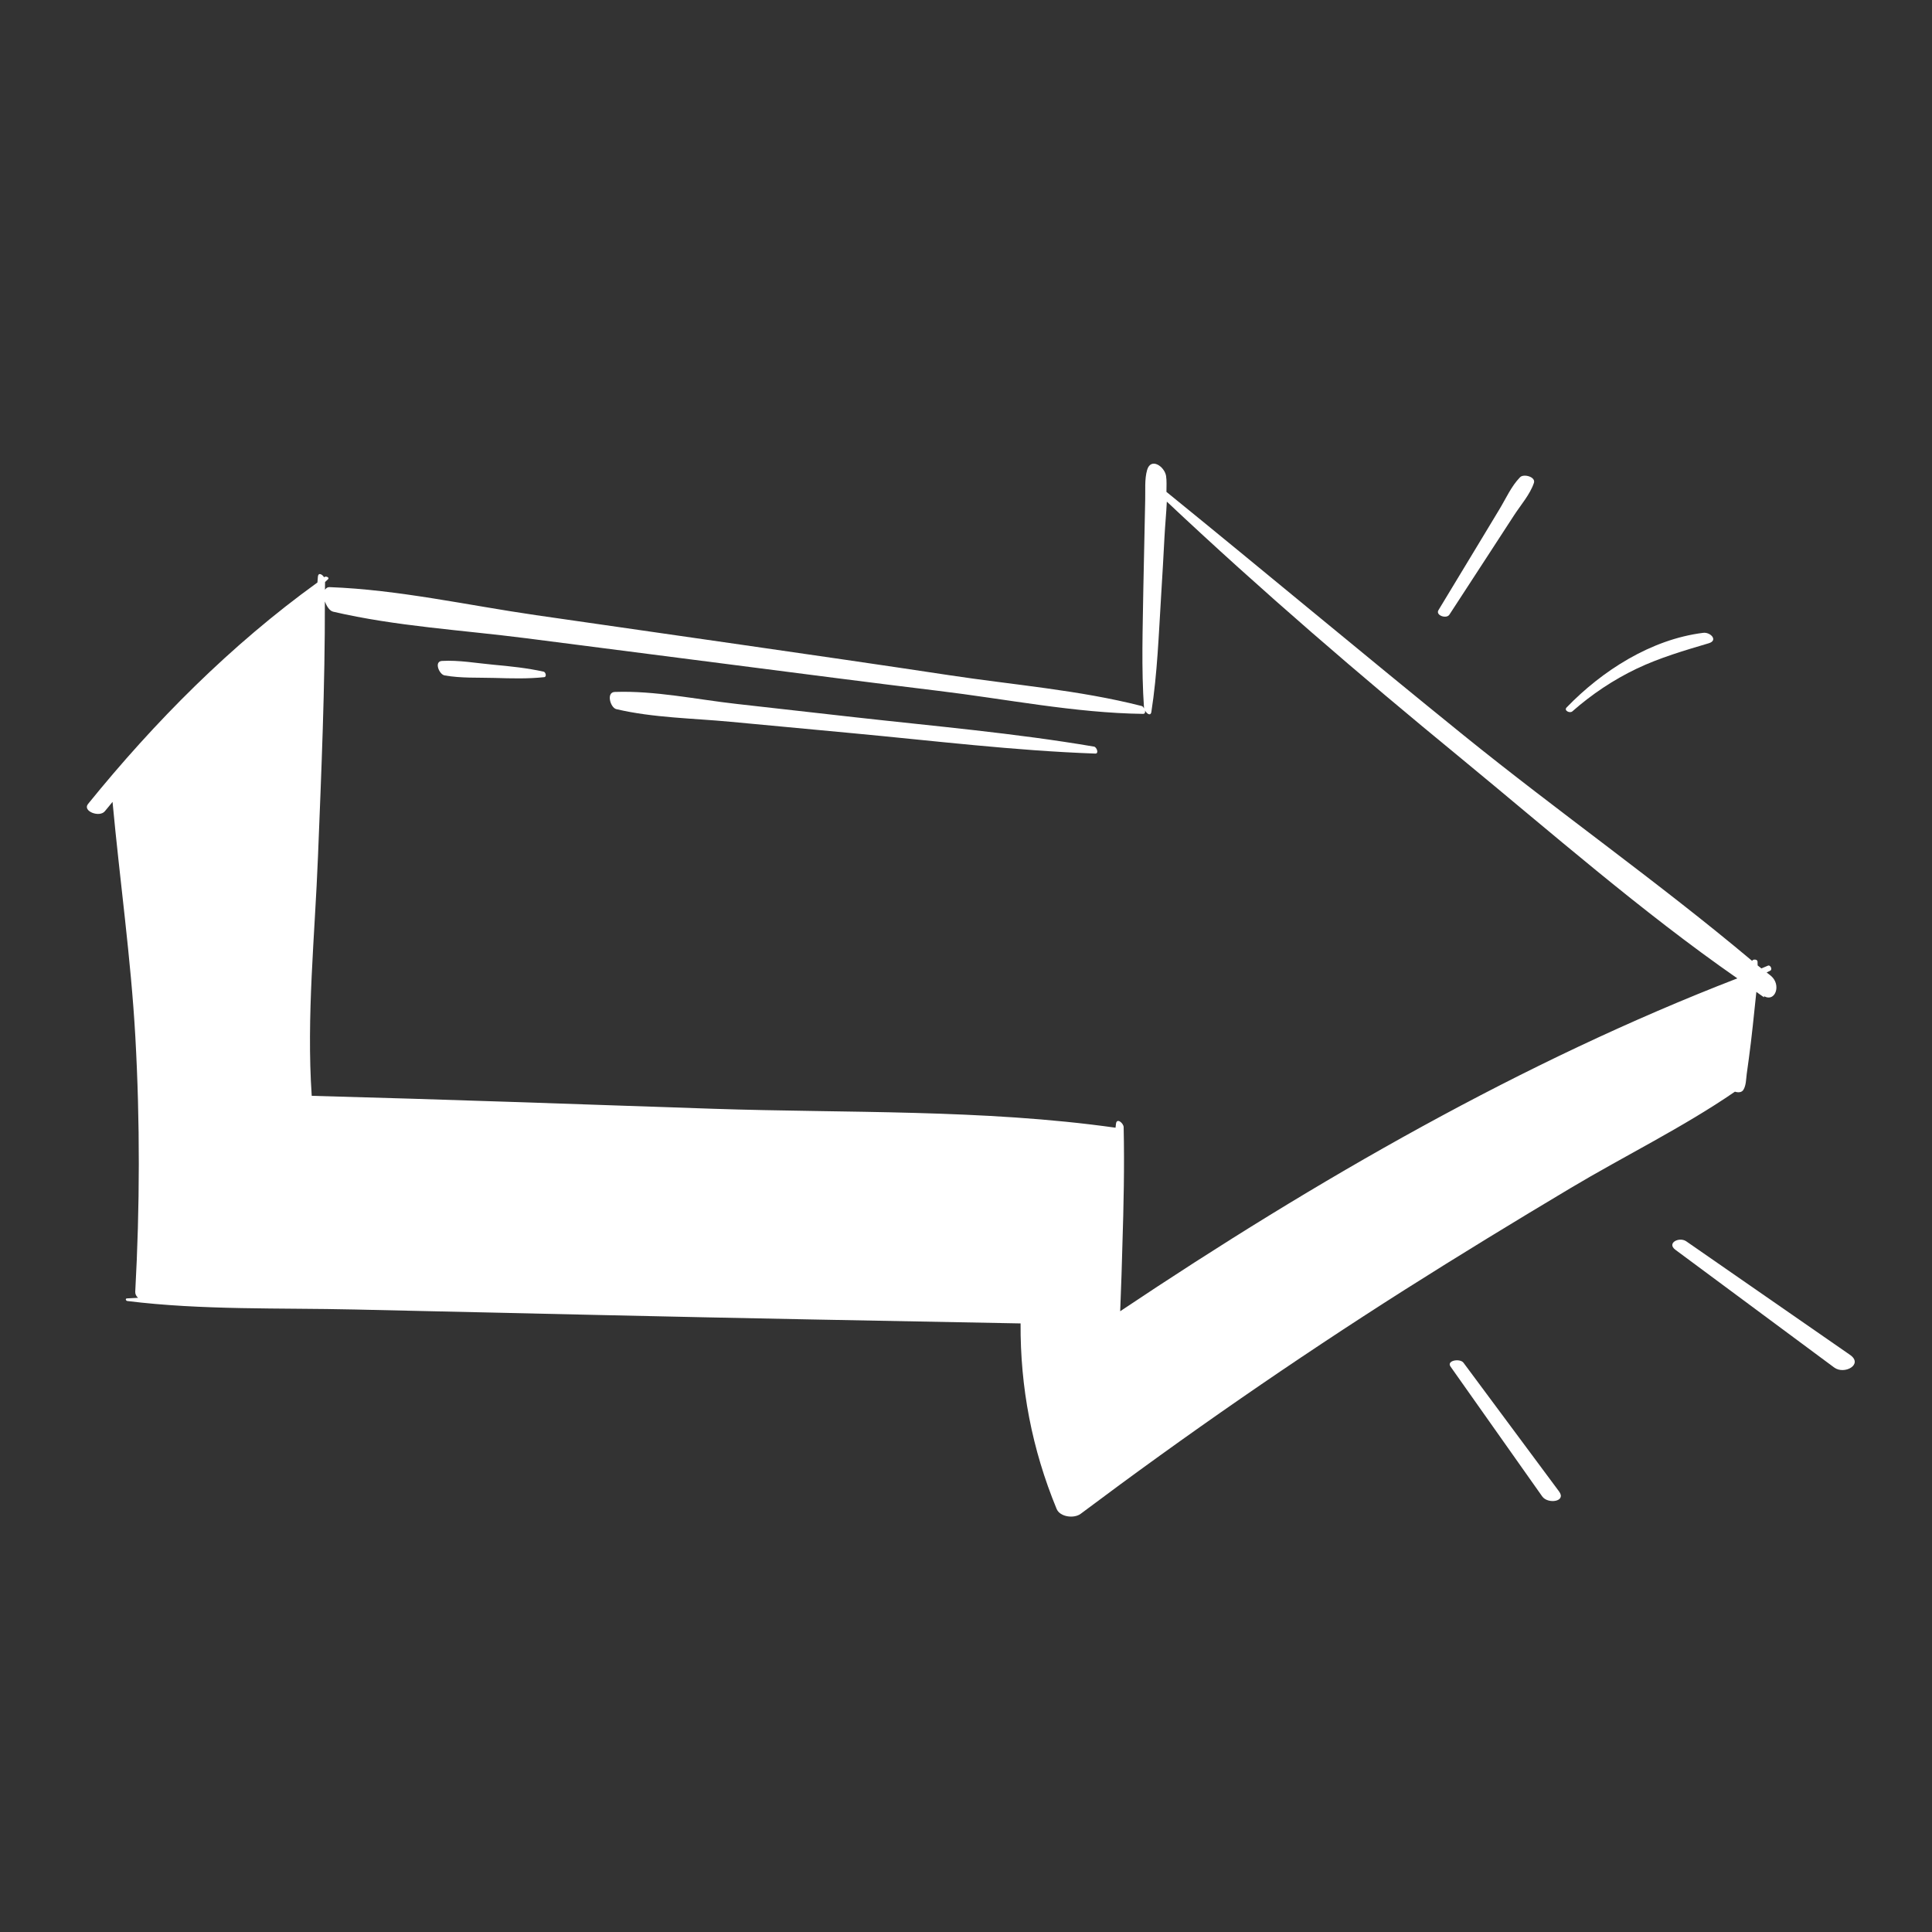 <?xml version="1.0" encoding="utf-8"?>
<!-- Generator: Adobe Illustrator 24.0.1, SVG Export Plug-In . SVG Version: 6.00 Build 0)  -->
<svg version="1.1" xmlns="http://www.w3.org/2000/svg" xmlns:xlink="http://www.w3.org/1999/xlink" x="0px" y="0px"
	 viewBox="0 0 200 200" style="enable-background:new 0 0 200 200;" xml:space="preserve">
<rect x="0" y="0" width="200" height="200" fill="#333333" stroke="none"/>
<style type="text/css">
	.st0{display:none;}
	.st1{display:inline;}
	.st2{fill:#FFFFFF;}
</style>
<g id="Fondo" class="st0">
	<rect class="st1" width="200" height="200"/>
</g>
<g id="Flecha">
	<g>
		<g>
			<path class="st2" d="M180.48,112.81c0.28-0.46,0.27-1.1,0.34-1.63c0.07-0.53,0.14-1.07,0.22-1.6c0.15-1.13,0.29-2.27,0.41-3.41
				c0.12-1.11,0.23-2.21,0.35-3.32c0.01-0.05,0.01-0.11,0.02-0.17c0.26,0.19,0.52,0.38,0.79,0.56l0.01-0.11
				c1.16,0.64,1.8-1.17,0.72-2.1c-0.15-0.13-0.31-0.24-0.46-0.36c0.13-0.06,0.25-0.13,0.38-0.19c0.25-0.13,0-0.61-0.23-0.52
				c-0.23,0.09-0.46,0.2-0.69,0.29c-0.13-0.11-0.26-0.21-0.39-0.31c-0.01-0.13,0-0.26-0.01-0.4c-0.01-0.24-0.47-0.28-0.56-0.07
				c-9.72-8.16-20.06-15.42-29.9-23.38c-10.28-8.32-20.46-16.83-30.73-25.17c0-0.56,0.04-1.14-0.04-1.66
				c-0.17-0.98-1.57-1.94-1.96-0.61c-0.28,0.96-0.17,2.13-0.2,3.13c-0.02,0.95-0.04,1.91-0.06,2.86c-0.05,2.07-0.09,4.13-0.13,6.2
				c-0.06,4.17-0.22,8.34,0.07,12.49c0,0.01,0.01,0.02,0.01,0.03c-0.06-0.13-0.15-0.25-0.24-0.27c-6.49-1.66-13.31-2.19-19.91-3.19
				c-7.13-1.08-14.27-2.11-21.41-3.14c-7.13-1.03-14.26-2.05-21.4-3.08c-7.05-1.02-14.24-2.64-21.35-2.9
				c-0.26-0.01-0.38,0.13-0.49,0.27c0-0.27,0.01-0.53,0.01-0.8c0.1-0.09,0.2-0.19,0.3-0.28c0.2-0.18-0.2-0.36-0.36-0.24
				c-0.01,0.01-0.02,0.02-0.04,0.03c-0.18-0.3-0.59-0.53-0.64-0.08c-0.02,0.21-0.03,0.41-0.05,0.62
				c-8.98,6.48-16.85,14.41-23.75,22.93c-0.6,0.75,1.22,1.44,1.76,0.73c0.25-0.32,0.53-0.62,0.78-0.95
				c0.75,8.11,1.9,16.17,2.36,24.31c0.49,8.8,0.47,17.62-0.01,26.41c-0.01,0.25,0.11,0.45,0.29,0.62c-0.38,0.03-0.77,0.03-1.15,0.06
				c-0.2,0.02-0.11,0.25,0.04,0.27c7.73,0.96,15.79,0.7,23.58,0.88c8.44,0.19,16.88,0.38,25.32,0.57
				c14.52,0.33,29.05,0.6,43.57,0.87c-0.04,6.63,1.18,13.02,3.73,19.2c0.35,0.85,1.81,1.02,2.49,0.51
				c10.87-8.15,22.06-15.9,33.56-23.2c5.65-3.58,11.37-7.07,17.12-10.5c5.61-3.35,11.68-6.31,17.05-10
				C179.94,113.12,180.31,113.1,180.48,112.81z M34.48,63.32c6.52,1.52,13.35,1.9,19.98,2.75c7.11,0.91,14.21,1.83,21.32,2.74
				c7.1,0.91,14.2,1.84,21.31,2.7c7.01,0.84,14.18,2.3,21.24,2.39c0.2,0,0.24-0.17,0.2-0.35c0.17,0.32,0.58,0.63,0.66,0.14
				c0.62-3.98,0.76-8.01,1.01-12.03c0.13-2.04,0.24-4.08,0.35-6.13c0.06-1.15,0.18-2.38,0.24-3.6c9.83,9.25,19.99,17.98,30.31,26.45
				c9.4,7.73,18.84,16.01,28.75,22.9c-22.15,8.56-43.52,20.82-63.89,34.46c0.01-0.26,0.02-0.51,0.03-0.77
				c0.09-2.02,0.14-4.04,0.2-6.07c0.13-4.09,0.22-8.13,0.13-12.22c-0.01-0.4-0.7-0.99-0.79-0.37c-0.02,0.14-0.03,0.29-0.05,0.43
				c-13.69-1.93-27.85-1.5-41.65-1.96c-13.85-0.47-27.7-0.97-41.56-1.34c-0.56-8.18,0.33-16.64,0.65-24.84
				c0.35-8.78,0.73-17.57,0.71-26.34C33.82,62.77,34.12,63.23,34.48,63.32z"/>
			<path class="st2" d="M75.64,74.72c4.2,0.4,8.4,0.79,12.6,1.18c8.37,0.78,16.74,1.81,25.15,2.11c0.39,0.01,0.14-0.67-0.13-0.72
				c-8.22-1.4-16.56-2.12-24.85-3.05c-4.05-0.46-8.1-0.91-12.16-1.37c-4.12-0.46-8.45-1.39-12.61-1.24
				c-0.91,0.03-0.46,1.63,0.16,1.78C67.62,74.31,71.73,74.35,75.64,74.72z"/>
			<path class="st2" d="M51.21,70.18c1.71,0.05,3.41,0.1,5.12-0.08c0.29-0.03,0.16-0.52-0.05-0.57c-1.72-0.38-3.47-0.56-5.22-0.72
				c-1.75-0.16-3.54-0.49-5.31-0.39c-0.85,0.05-0.28,1.41,0.28,1.5C47.73,70.22,49.5,70.13,51.21,70.18z"/>
		</g>
		<path class="st2" d="M154.5,56.78l2.23-3.43c0.68-1.05,1.67-2.18,2.06-3.36c0.21-0.63-1.06-0.97-1.43-0.59
			c-0.9,0.91-1.48,2.23-2.14,3.32c-0.7,1.16-1.4,2.32-2.1,3.48c-1.4,2.32-2.8,4.64-4.21,6.96c-0.33,0.54,0.82,0.94,1.13,0.47
			C151.52,61.35,153.01,59.06,154.5,56.78z"/>
		<path class="st2" d="M176.89,66.59c1-0.3,0.18-1.17-0.57-1.08c-5.41,0.67-10.48,3.93-14.15,7.73c-0.3,0.32,0.34,0.63,0.6,0.4
			c2-1.76,4.23-3.26,6.66-4.42C171.8,68.09,174.36,67.34,176.89,66.59z"/>
		<path class="st2" d="M191.52,140.26c-5.65-3.92-11.31-7.84-16.96-11.76c-0.73-0.5-2.06,0.18-1.12,0.88
			c5.48,4.06,10.95,8.12,16.43,12.18C190.93,142.35,192.92,141.24,191.52,140.26z"/>
		<path class="st2" d="M161.39,154.39c-3.3-4.44-6.59-8.88-9.89-13.32c-0.36-0.48-1.79-0.24-1.34,0.4l9.49,13.44
			C160.23,155.73,162.19,155.46,161.39,154.39z"/>
	</g>
</g>
</svg>
